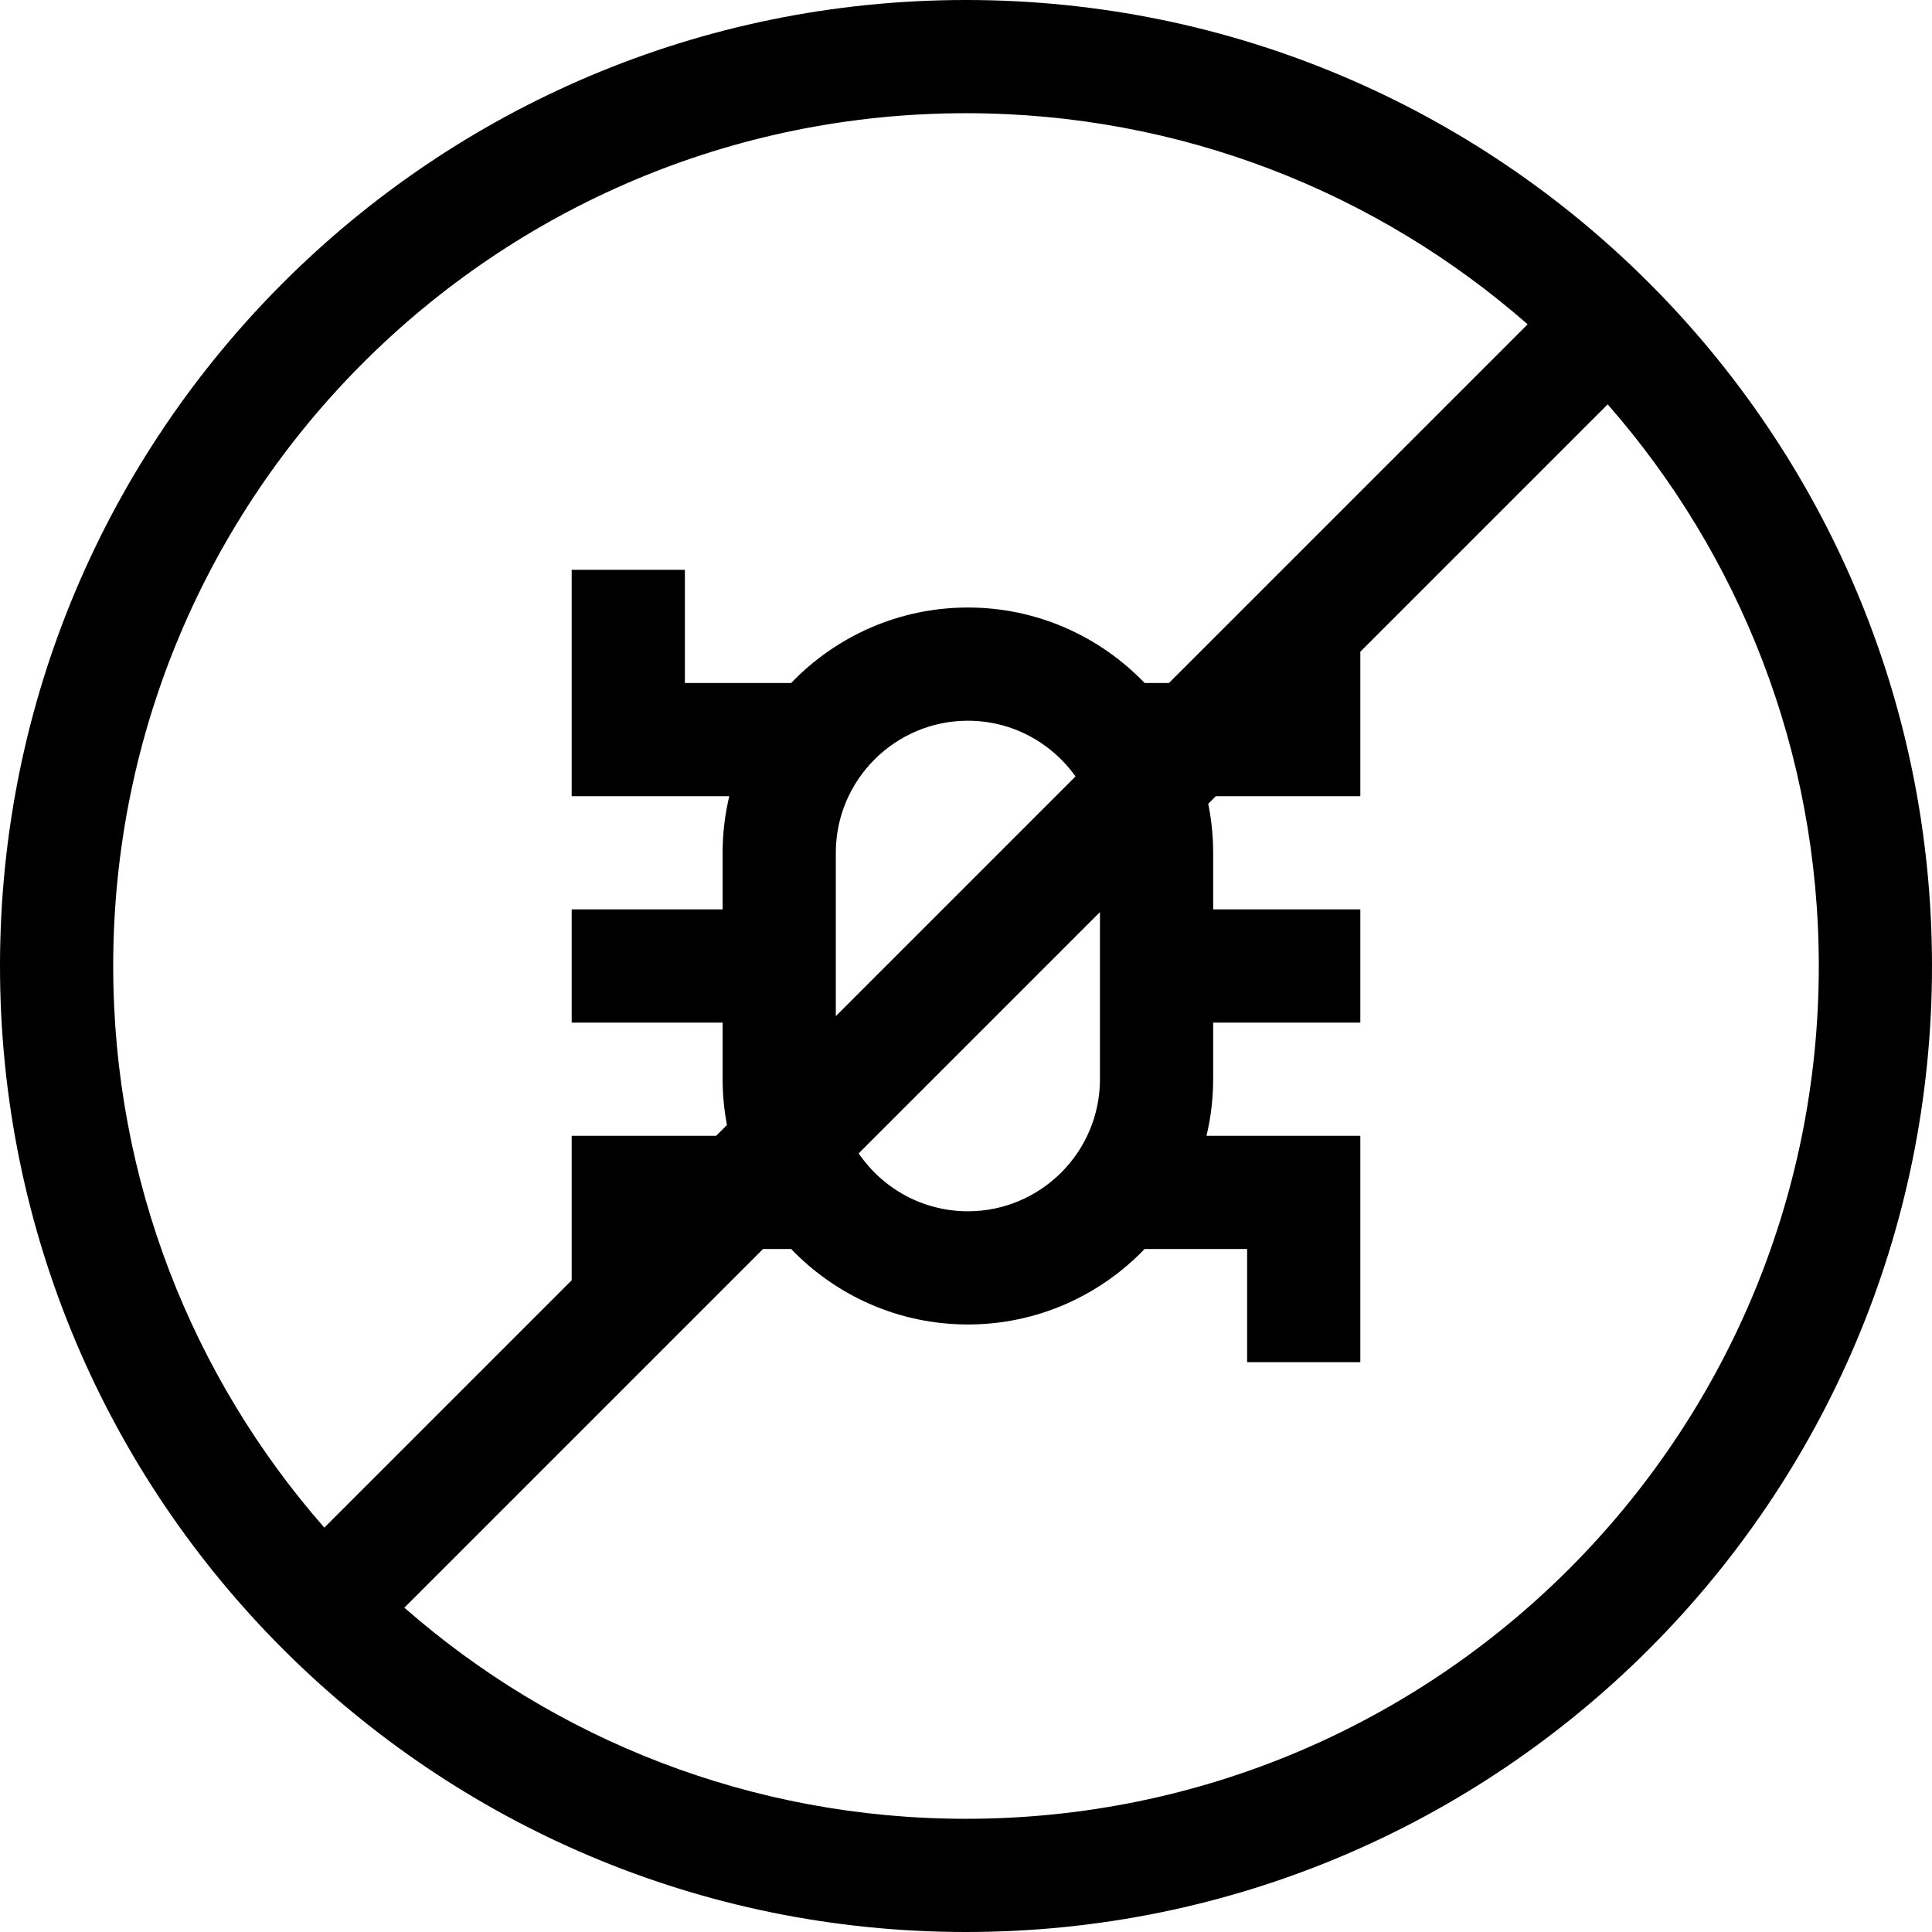 <?xml version="1.0" encoding="iso-8859-1"?>
<!-- Generator: Adobe Illustrator 19.0.0, SVG Export Plug-In . SVG Version: 6.00 Build 0)  -->
<svg xmlns="http://www.w3.org/2000/svg" xmlns:xlink="http://www.w3.org/1999/xlink" version="1.1" id="Capa_1" x="0px" y="0px" viewBox="0 0 512 512" style="enable-background:new 0 0 512 512;" xml:space="preserve">
<g>
	<g>
		<path d="M256,0C114.615,0,0,114.615,0,256s114.615,256,256,256s256-114.615,256-256S397.385,0,256,0z M30,256    C30,131.184,131.184,30,256,30c57.01,0,109.082,21.117,148.841,55.946L309.787,181h-6.45c-11.835-12.313-28.45-20-46.837-20    c-18.387,0-35.002,7.687-46.837,20H181.5v-30h-30v60h41.766c-1.143,4.819-1.766,9.837-1.766,15v15h-40v30h40v15    c0,4.148,0.407,8.2,1.153,12.134L189.787,301H151.5v38.287l-65.554,65.554C51.117,365.082,30,313.01,30,256z M291.5,241.713V286    c0,19.299-15.701,35-35,35c-12.018,0-22.638-6.09-28.943-15.344L291.5,241.713z M221.5,269.287V226c0-19.299,15.701-35,35-35    c11.761,0,22.178,5.837,28.527,14.76L221.5,269.287z M256,482c-57.01,0-109.082-21.117-148.841-55.946L202.213,331h7.45    c11.835,12.313,28.45,20,46.837,20s35.002-7.687,46.837-20H330.5v30h30v-60h-40.766c1.143-4.819,1.766-9.837,1.766-15v-15h39v-30    h-39v-15c0-4.445-0.451-8.786-1.305-12.982l2.018-2.018H360.5v-38.287l65.554-65.554C460.883,146.918,482,198.99,482,256    C482,380.816,380.816,482,256,482z"/>
	</g>
</g>
<g>
</g>
<g>
</g>
<g>
</g>
<g>
</g>
<g>
</g>
<g>
</g>
<g>
</g>
<g>
</g>
<g>
</g>
<g>
</g>
<g>
</g>
<g>
</g>
<g>
</g>
<g>
</g>
<g>
</g>
</svg>
